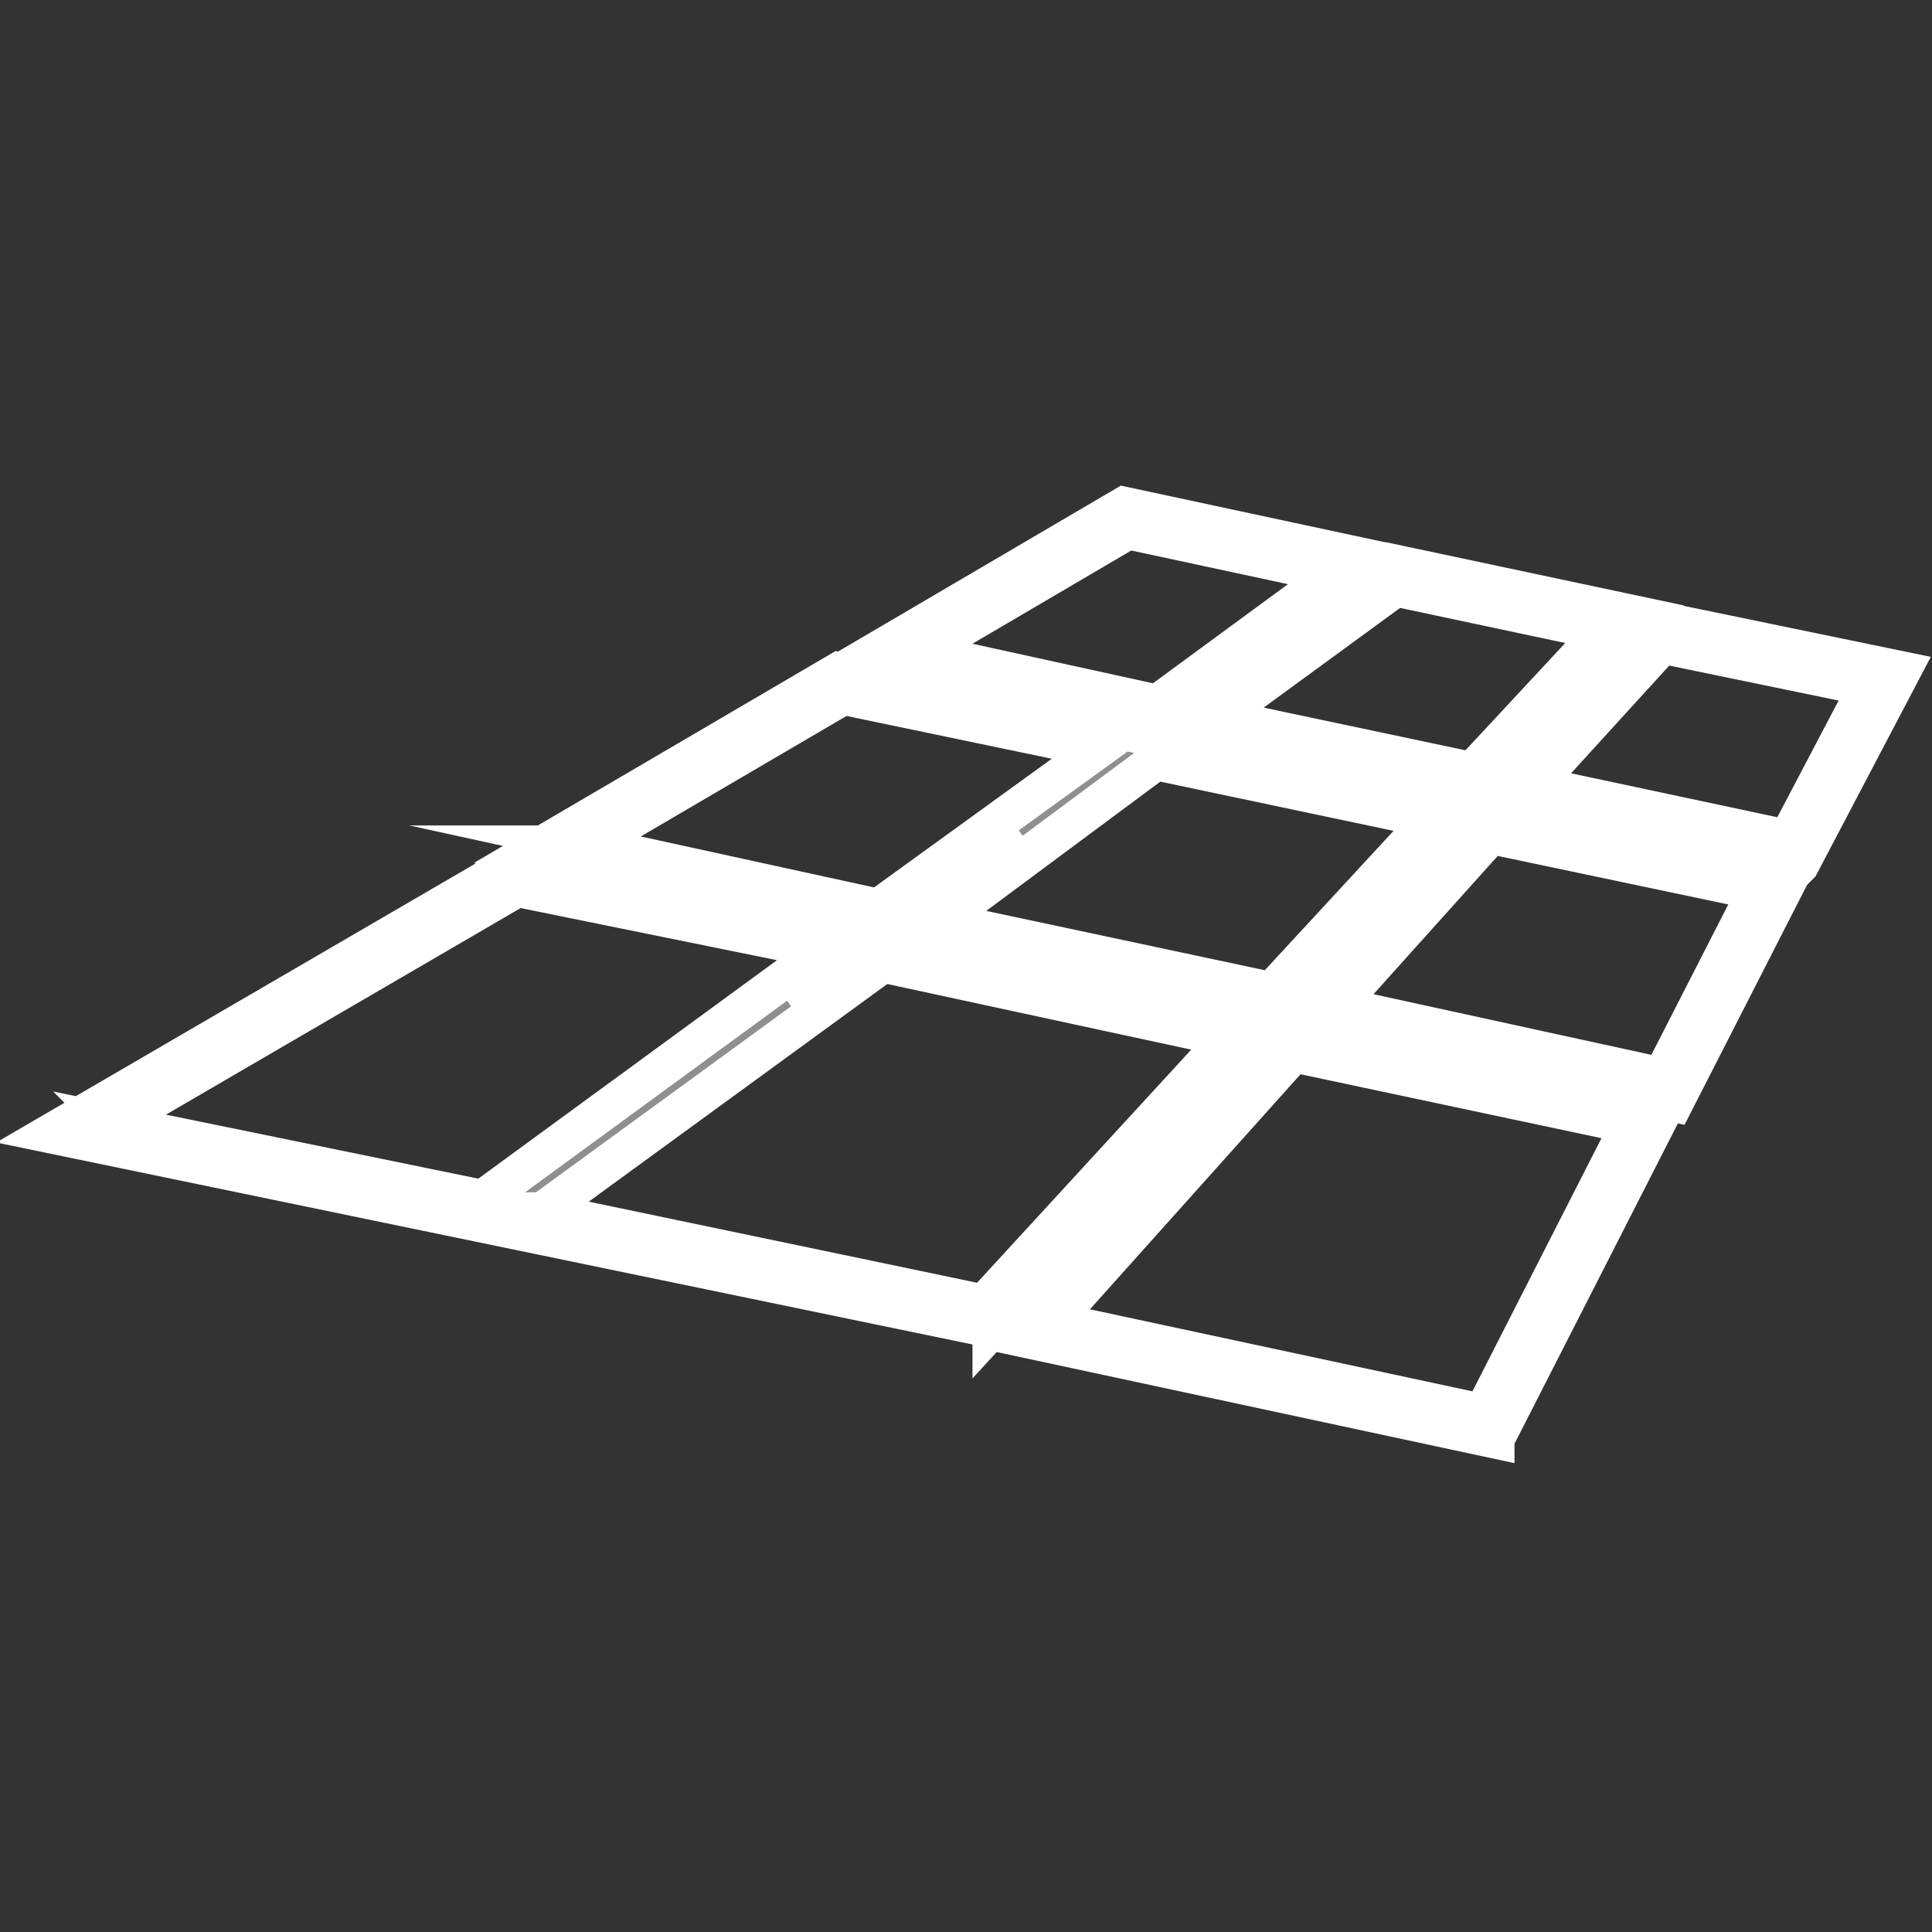 <?xml version="1.0" encoding="UTF-8"?><svg id="Layer_1" xmlns="http://www.w3.org/2000/svg" viewBox="0 0 200 200"><rect x="0" y="0" width="200" height="200" fill="#333333" stroke="none"/><defs><style>.cls-1{fill:#8f8f8f;stroke:#fff;stroke-miterlimit:10;stroke-width:4px;}</style></defs><path class="cls-1" d="M95.25,67.5l24.56,5.38,18.29-13.43-21.33-4.58-21.52,12.63Zm25.09,7.91l-31.46-6.89,27.49-16.13,27.34,5.86-23.37,17.16Zm5.68-1.13l26.38,5.58,13.5-14.52-21.42-4.55-18.46,13.49Zm27.2,8.15l-32.84-6.94,23.56-17.22,26.51,5.63-17.23,18.53Zm5.59-1.15l26.24,5.59,8.29-15.77-21.25-4.39-13.28,14.57Zm27.49,8.26l-31.99-6.82,16.94-18.59,25.62,5.29-10.56,20.11Zm-125.4-2.09l30.03,6.56,22.79-16.5-26.43-5.51-26.38,15.45Zm36.46,7.88l34.27,7.3,16.49-17.85-28.47-6.01-22.3,16.56Zm35.09,9.89l-40.68-8.67,13.88-10.31-14.21,10.28-36.94-8.06,32.35-18.95,32.54,6.78-.03,.02,33.29,7.03-20.21,21.88Zm5.96-1.08l33.62,7.34,9.85-19.27-27.55-5.8-15.93,17.73Zm34.89,10.02l-39.34-8.59,19.53-21.74,31.88,6.7-12.07,23.63Zm-161.67,2.13l38.35,7.86,35.29-25.81-31.72-6.45L11.64,116.3Zm44.49,9.14l45.73,9.55,25.3-27.54-35.75-7.72-35.27,25.71Zm46.55,12.12L5.13,117.37l48.02-27.95,37.82,7.69-9.28,6.78,9.17-6.69,40.79,8.81-28.98,31.55Zm6.37-.78l44.47,9.54,15.24-29.9-34.84-7.4-24.87,27.76Zm45.74,12.22l-50.19-10.77,28.48-31.8,39.17,8.32-17.46,34.24Z"/></svg>